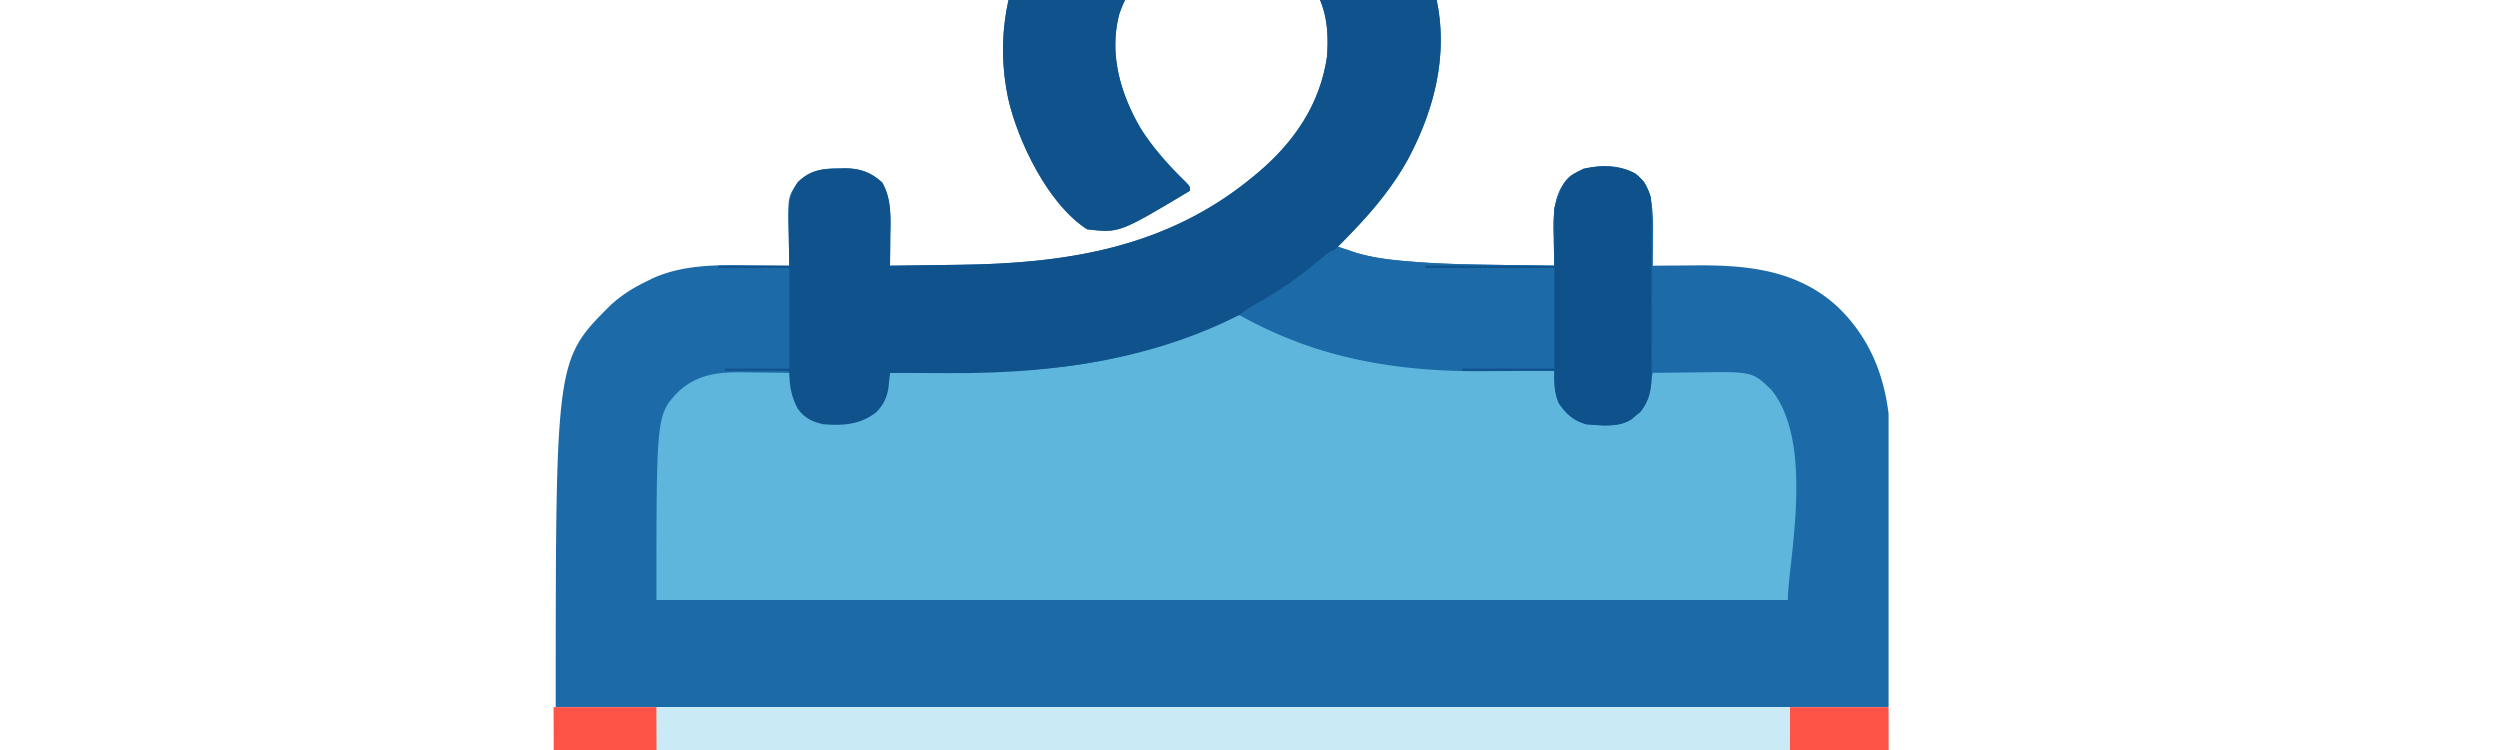 <svg xmlns="http://www.w3.org/2000/svg" width="200" height="60" fill="none" viewBox="350 200 350 350">
    <path fill="#1d6aa8" d="M579.875 146.375C593.27 158.006 603.327 172.126 609 189l1.188 3.504c8.513 28.253 2.064 56.422-11.382 81.647C590.289 289.659 578.632 302.709 566 315q2.651.951 5.312 1.875l2.989 1.055c8.545 2.472 17.285 3.477 26.133 4.156l3.243.253c12.783.93 25.574 1.116 38.385 1.286q3.66.057 7.319.117q8.81.141 17.619.258l-.063-2.304a1083 1083 0 0 1-.187-10.509l-.102-3.623c-.09-8.332.404-16.947 6.061-23.563 5.543-5.203 11.271-6.375 18.701-6.185 7.337.521 12.474 1.702 17.59 7.184 4.625 8.613 4.133 17.418 4.062 26.937l-.013 3.518A2705 2705 0 0 1 713 324l3.035-.032c3.804-.037 7.608-.059 11.412-.078q2.445-.014 4.89-.041c24.738-.26 48.745 2.08 67.555 19.968C813.734 357.474 820.605 373.837 823 393v137H201c0-161.959 0-161.959 25.191-187.195C231.59 337.724 237.33 334.196 244 331l2.324-1.152c14.202-6.39 29.992-6.262 45.238-6.036q2.703.024 5.405.041q6.517.051 13.033.147l-.063-2.719q-.102-5.043-.157-10.086-.03-2.174-.082-4.347c-.351-14.992-.351-14.992 4.302-21.848 5.851-5.701 11.495-6.363 19.312-6.375l2.475-.074c7.066-.034 12.36 1.821 17.588 6.636 4.563 7.899 3.872 17.052 3.75 25.875l-.027 3.78q-.036 4.579-.098 9.158 10.969-.128 21.938-.288 5.097-.075 10.195-.134C439.989 322.976 486.806 315.53 527 282l1.537-1.279C545.659 266.29 557.833 248.555 561 226c.865-14.229-.736-25.561-10-37-7.334-8.107-18.78-13.308-29.599-14.219-11.184-.469-22.151-.84-32.401 4.219l-2.5 1.203c-11.529 5.992-18.488 14.334-22.586 26.613C459.15 225.583 464.597 243.8 474 260c5.761 9.039 12.888 17.042 20.562 24.5C497 287 497 287 497 289c-33.002 19.761-33.002 19.761-48 18-18.067-11.497-32.278-40.904-36.847-61.015-5.795-27.345-1.097-55.3 13.847-78.985 2.803-3.862 5.808-7.455 9-11l2.047-2.332c36.176-38.828 102.421-39.017 142.828-7.293"/>
    <path fill="#caebf6" d="M248 530h529c0 241.579 0 241.579-15 257.812-16.763 15.678-37.596 15.657-59.191 15.586q-3.304.003-6.608.009-6.874.006-13.748-.016c-5.864-.017-11.728-.007-17.592.011-4.534.011-9.068.007-13.602-.001q-3.244-.003-6.488.008c-3.017.008-6.034-.004-9.051-.021l-2.681.019c-6.005-.062-11.062-.844-15.781-4.907-2.994-3.964-4.372-6.752-4.416-11.689l-.031-2.552-.022-2.755-.086-5.822q-.063-4.572-.104-9.143c.56-20.012.56-20.012-7.599-37.539-5.48-3.79-9.408-4.609-16-4.438l-2.328-.021c-6.478.072-11.19 1.497-16.36 5.584-6.769 8.417-7.477 17.797-7.426 28.219v2.436q.003 3.86.016 7.72.003 2.4.003 4.801c.006 5.9.02 11.799.032 17.699l.063 40H462l.062-24.562c.02-23.315.02-23.315-.375-46.626l-.068-3.597c-.293-9.055-1.522-18.13-7.619-25.215-7.578-5.75-14.538-7.034-24-6-7.506 2.464-11.892 6.007-15.574 12.983-2.043 4.867-1.83 9.715-1.797 14.919l-.053 6.385q-.015 4.993-.012 9.986c-.003 3.231-.031 6.461-.06 9.692l.025 2.99c-.066 6.117-.882 10.998-4.529 16.045-4.29 3.415-7.788 5.119-13.253 5.14l-2.628.018-2.876.003-3.037.015q-4.987.021-9.976.027l-6.948.017q-7.3.016-14.6.02c-6.206.006-12.411.03-18.617.058-4.791.019-9.583.024-14.374.026q-3.429.004-6.857.024c-19.912.107-37.425-.494-52.58-14.985C202.726 725.947 248 616.252 248 530"/>
    <path fill="#5eb6dc" d="M525.765 348.821a232 232 0 0 1 5.923 3.304c33.279 18.2 70.816 20.236 108 20.563q4.007.048 8.013.103q9.65.125 19.299.209l.376 2.484.515 3.266.501 3.234c1.12 5.552 3.115 8.858 7.67 12.391 6.849 3.789 15.692 3.646 23.305 2.164 4.327-1.635 7.519-4.487 9.633-8.539.77-2.393 1.48-4.806 2.145-7.23l1.061-3.837L713 374q7.815-.112 15.631-.165 2.652-.022 5.304-.061c25.528-.368 25.528-.368 34.342 8.121C788.836 407.021 776 462.894 776 480H248c0-86.261 0-86.261 10-97 10.455-9.747 21.647-9.402 35.062-9.187q2.469.022 4.936.041c4.001.032 8.001.084 12.002.146l.59 2.716.793 3.557.778 3.529c1.325 5.049 3.043 7.896 7.339 11.011 6.719 3.191 15.044 3.384 22.176 1.468 5.305-2.211 9.88-4.95 12.254-10.426 1.36-3.906 2.272-7.799 3.07-11.855l2.002-.024q10.517-.134 21.033-.293 3.9-.057 7.801-.105c20.759-.256 41.655-.714 62.164-4.265l2.947-.505c21.422-3.9 43.512-10.878 62.799-21.093 3.657-1.16 6.567-.5 10.019 1.106"/>
    <path fill="#10528b" d="M579.875 146.375C593.27 158.006 603.327 172.126 609 189l1.188 3.504c8.513 28.253 2.064 56.422-11.382 81.647-6.839 12.453-15.597 23.12-25.385 33.361q-1.425 1.493-2.834 3C562.808 318.819 554.391 325.59 545 332l-1.726 1.19C495.722 365.752 440.443 374.506 384 374.125q-3.955-.015-7.91-.027-9.546-.033-19.09-.098l-.193 1.882-.262 2.465-.255 2.445c-.611 4.656-2.5 8.496-5.899 11.747-7.49 5.667-15.249 6.165-24.391 5.461-4.994-.949-8.879-2.943-11.969-7.129C310.828 385.059 310 379.584 310 373h-30v-1h30v-47h-33v-1h33c-.158-9.842-.158-9.842-.36-19.684-.06-7.403.078-13.007 4.36-19.316 5.851-5.701 11.495-6.363 19.312-6.375l2.475-.074c7.066-.034 12.36 1.821 17.588 6.636 4.563 7.899 3.872 17.052 3.75 25.875l-.027 3.78q-.036 4.579-.098 9.158 10.969-.128 21.938-.288 5.097-.075 10.195-.134C439.989 322.976 486.806 315.53 527 282l1.537-1.279C545.659 266.29 557.833 248.555 561 226c.865-14.229-.736-25.561-10-37-7.334-8.107-18.78-13.308-29.599-14.219-11.184-.469-22.151-.84-32.401 4.219l-2.5 1.203c-11.529 5.992-18.488 14.334-22.586 26.613C459.15 225.583 464.597 243.8 474 260c5.761 9.039 12.888 17.042 20.562 24.5C497 287 497 287 497 289c-33.002 19.761-33.002 19.761-48 18-18.067-11.497-32.278-40.904-36.847-61.015-5.795-27.345-1.097-55.3 13.847-78.985 2.803-3.862 5.808-7.455 9-11l2.047-2.332c36.176-38.828 102.421-39.017 142.828-7.293"/>
    <path fill="#fe5448" d="M200 530h48l.044 20.324a61445 61445 0 0 0 .225 76.573q.051 16.135.081 32.27.034 16.58.099 33.158.037 9.303.049 18.605.01 8.77.056 17.539q.014 3.206.011 6.411c-.011 19.38.746 39.221 15.056 53.932 11.649 10.712 25.27 13.321 40.685 13.365l3.068.02c3.332.02 6.665.031 9.997.041l3.461.013q9.058.03 18.117.044c6.229.011 12.457.046 18.686.085 4.8.026 9.599.035 14.399.038q3.445.008 6.889.035c3.214.025 6.427.024 9.641.017l2.855.039c5.904-.047 10.749-.92 15.581-4.509 4.518-5.772 4.538-11.853 4.434-18.93l.029-6.347q-.014-4.95-.048-9.9c-.014-3.21.001-6.418.019-9.628l-.05-2.949c.054-7.555 1.982-14.063 7.023-19.866 6.269-5.627 12.351-6.969 20.527-6.724 6.541.734 12 2.744 16.504 7.656 12.812 16.902 7.706 48.505 7.848 68.724q.027 3.192.073 6.386c.381 27.276.381 27.276-9.816 38.129-7.754 7.318-17.458 9.555-27.883 9.596l-3.8.022-4.133.008-4.383.02c-4.788.021-9.576.031-14.364.041l-4.967.013q-11.681.029-23.362.041-13.423.015-26.848.077-10.411.044-20.824.048c-4.133.002-8.267.011-12.4.036-32.108.187-59.5-4.148-83.579-27.453-17.743-18.589-26.131-42.762-26.158-68.156l-.015-2.98q-.021-4.912-.032-9.825l-.03-7.068q-.04-9.572-.068-19.145-.031-8.996-.068-17.993a60433 60433 0 0 1-.132-35.624q-.059-17.295-.125-34.592l-.008-2.156-.041-10.709q-.17-44.376-.323-88.752M777 530h46c.066 30.846.122 61.692.153 92.538l.012 10.941.002 2.2c.013 11.734.037 23.468.064 35.201q.043 18.08.051 36.159.004 10.147.035 20.293q.03 9.56.022 19.123q.001 3.498.019 6.997c.056 11.913-.037 23.015-3.358 34.548l-.566 2.121c-6.533 23.076-23.425 41.426-43.967 53.078-16.136 8.743-32.695 10.943-50.777 10.978l-4.285.02c-4.661.021-9.322.031-13.983.041l-4.84.013q-11.372.029-22.745.041-13.072.015-26.146.077-10.143.044-20.286.048c-4.027.002-8.055.011-12.082.036q-5.688.035-11.376.018c-2.034-.001-4.067.018-6.101.038-11.493-.064-23.089-1.947-31.612-10.224-9.448-10.024-9.815-19.887-9.695-33.058l.003-5.196q.005-5.43.046-10.858c.034-4.612.042-9.223.04-13.835q.003-5.361.026-10.722.01-2.549.012-5.098c.048-26.1.048-26.1 6.334-34.518 7.855-7.402 15.274-7.537 25.621-7.336 5.215.266 8.792 1.426 12.379 5.336 6.905 8.089 7.284 18.187 7.309 28.391l.076 5.836q.044 4.535.071 9.071c.022 2.948.061 5.895.103 8.843v2.727c.08 5.121.593 8.7 3.441 13.132 4.206 3.99 7.486 5.117 13.17 5.14l2.496.018 2.714.003 2.879.015q4.722.021 9.444.027l6.594.017q6.926.016 13.85.02c5.877.006 11.754.03 17.631.058 4.547.019 9.094.024 13.641.026q3.246.004 6.492.024c20.203.114 39.911-.481 55.589-15.036 14.448-15.774 15.1-36.493 15.046-56.713q.013-3.299.031-6.598c.028-5.918.031-11.837.03-17.755.004-6.205.029-12.409.052-18.614.041-11.725.061-23.451.074-35.177q.018-14.057.059-28.113l.006-2.005.03-9.959c.082-27.46.133-54.919.172-82.378"/>
    <path fill="#1d6aa8" d="M704.789 281c3.89 2.913 5.847 6.443 7.211 11 .4 2.984.411 5.922.388 8.929l.016 2.625c.013 2.845.005 5.69-.006 8.536l.009 5.966q.006 6.243-.016 12.485c-.017 5.32-.007 10.64.011 15.961.011 4.105.007 8.21-.001 12.315q-.003 2.942.008 5.883c.008 2.748-.004 5.494-.021 8.241l.019 2.43c-.071 6.284-1.163 11.943-5.309 16.906l-2.036 1.66-2.027 1.715c-5.949 3.94-14.19 2.86-21.035 2.348-5.963-1.576-9.633-4.949-13-10-2.021-5.197-2.062-9.531-2-15l-2.02.02c-7.092.068-14.185.112-21.277.145q-3.943.02-7.886.061c-41.783.408-79.138-5.701-115.817-26.226 3.078-2.485 6.363-4.408 9.787-6.362 9.289-5.302 17.744-11.106 25.994-17.943l2.657-2.195 2.308-1.969c2.539-1.724 4.204-2.288 7.254-2.531 2.289.488 2.289.488 4.625 1.312 8.936 3.127 18.421 4.054 27.809 4.774l3.243.253c12.783.93 25.574 1.116 38.385 1.286q3.66.057 7.319.117q8.81.141 17.619.258l-.063-2.304a1083 1083 0 0 1-.187-10.509l-.102-3.623c-.09-8.332.404-16.947 6.061-23.563 8.183-7.681 22.3-8.468 32.08-3.001"/>
    <path fill="#0f528b" d="M704.789 281c3.89 2.913 5.847 6.443 7.211 11 .4 2.984.411 5.922.388 8.929l.016 2.625c.013 2.845.005 5.69-.006 8.536l.009 5.966q.006 6.243-.016 12.485c-.017 5.32-.007 10.64.011 15.961.011 4.105.007 8.21-.001 12.315q-.003 2.942.008 5.883c.008 2.748-.004 5.494-.021 8.241l.019 2.43c-.071 6.284-1.163 11.943-5.309 16.906l-2.036 1.66-2.027 1.715c-5.949 3.94-14.19 2.86-21.035 2.348-5.963-1.576-9.633-4.949-13-10-2.131-5.479-2-8.803-2-15h-43v-1h43v-47h-60v-1h60v-27c5.14-14.135 5.14-14.135 13.812-18.375 7.711-1.512 16.944-1.556 23.977 2.375"/>
</svg>